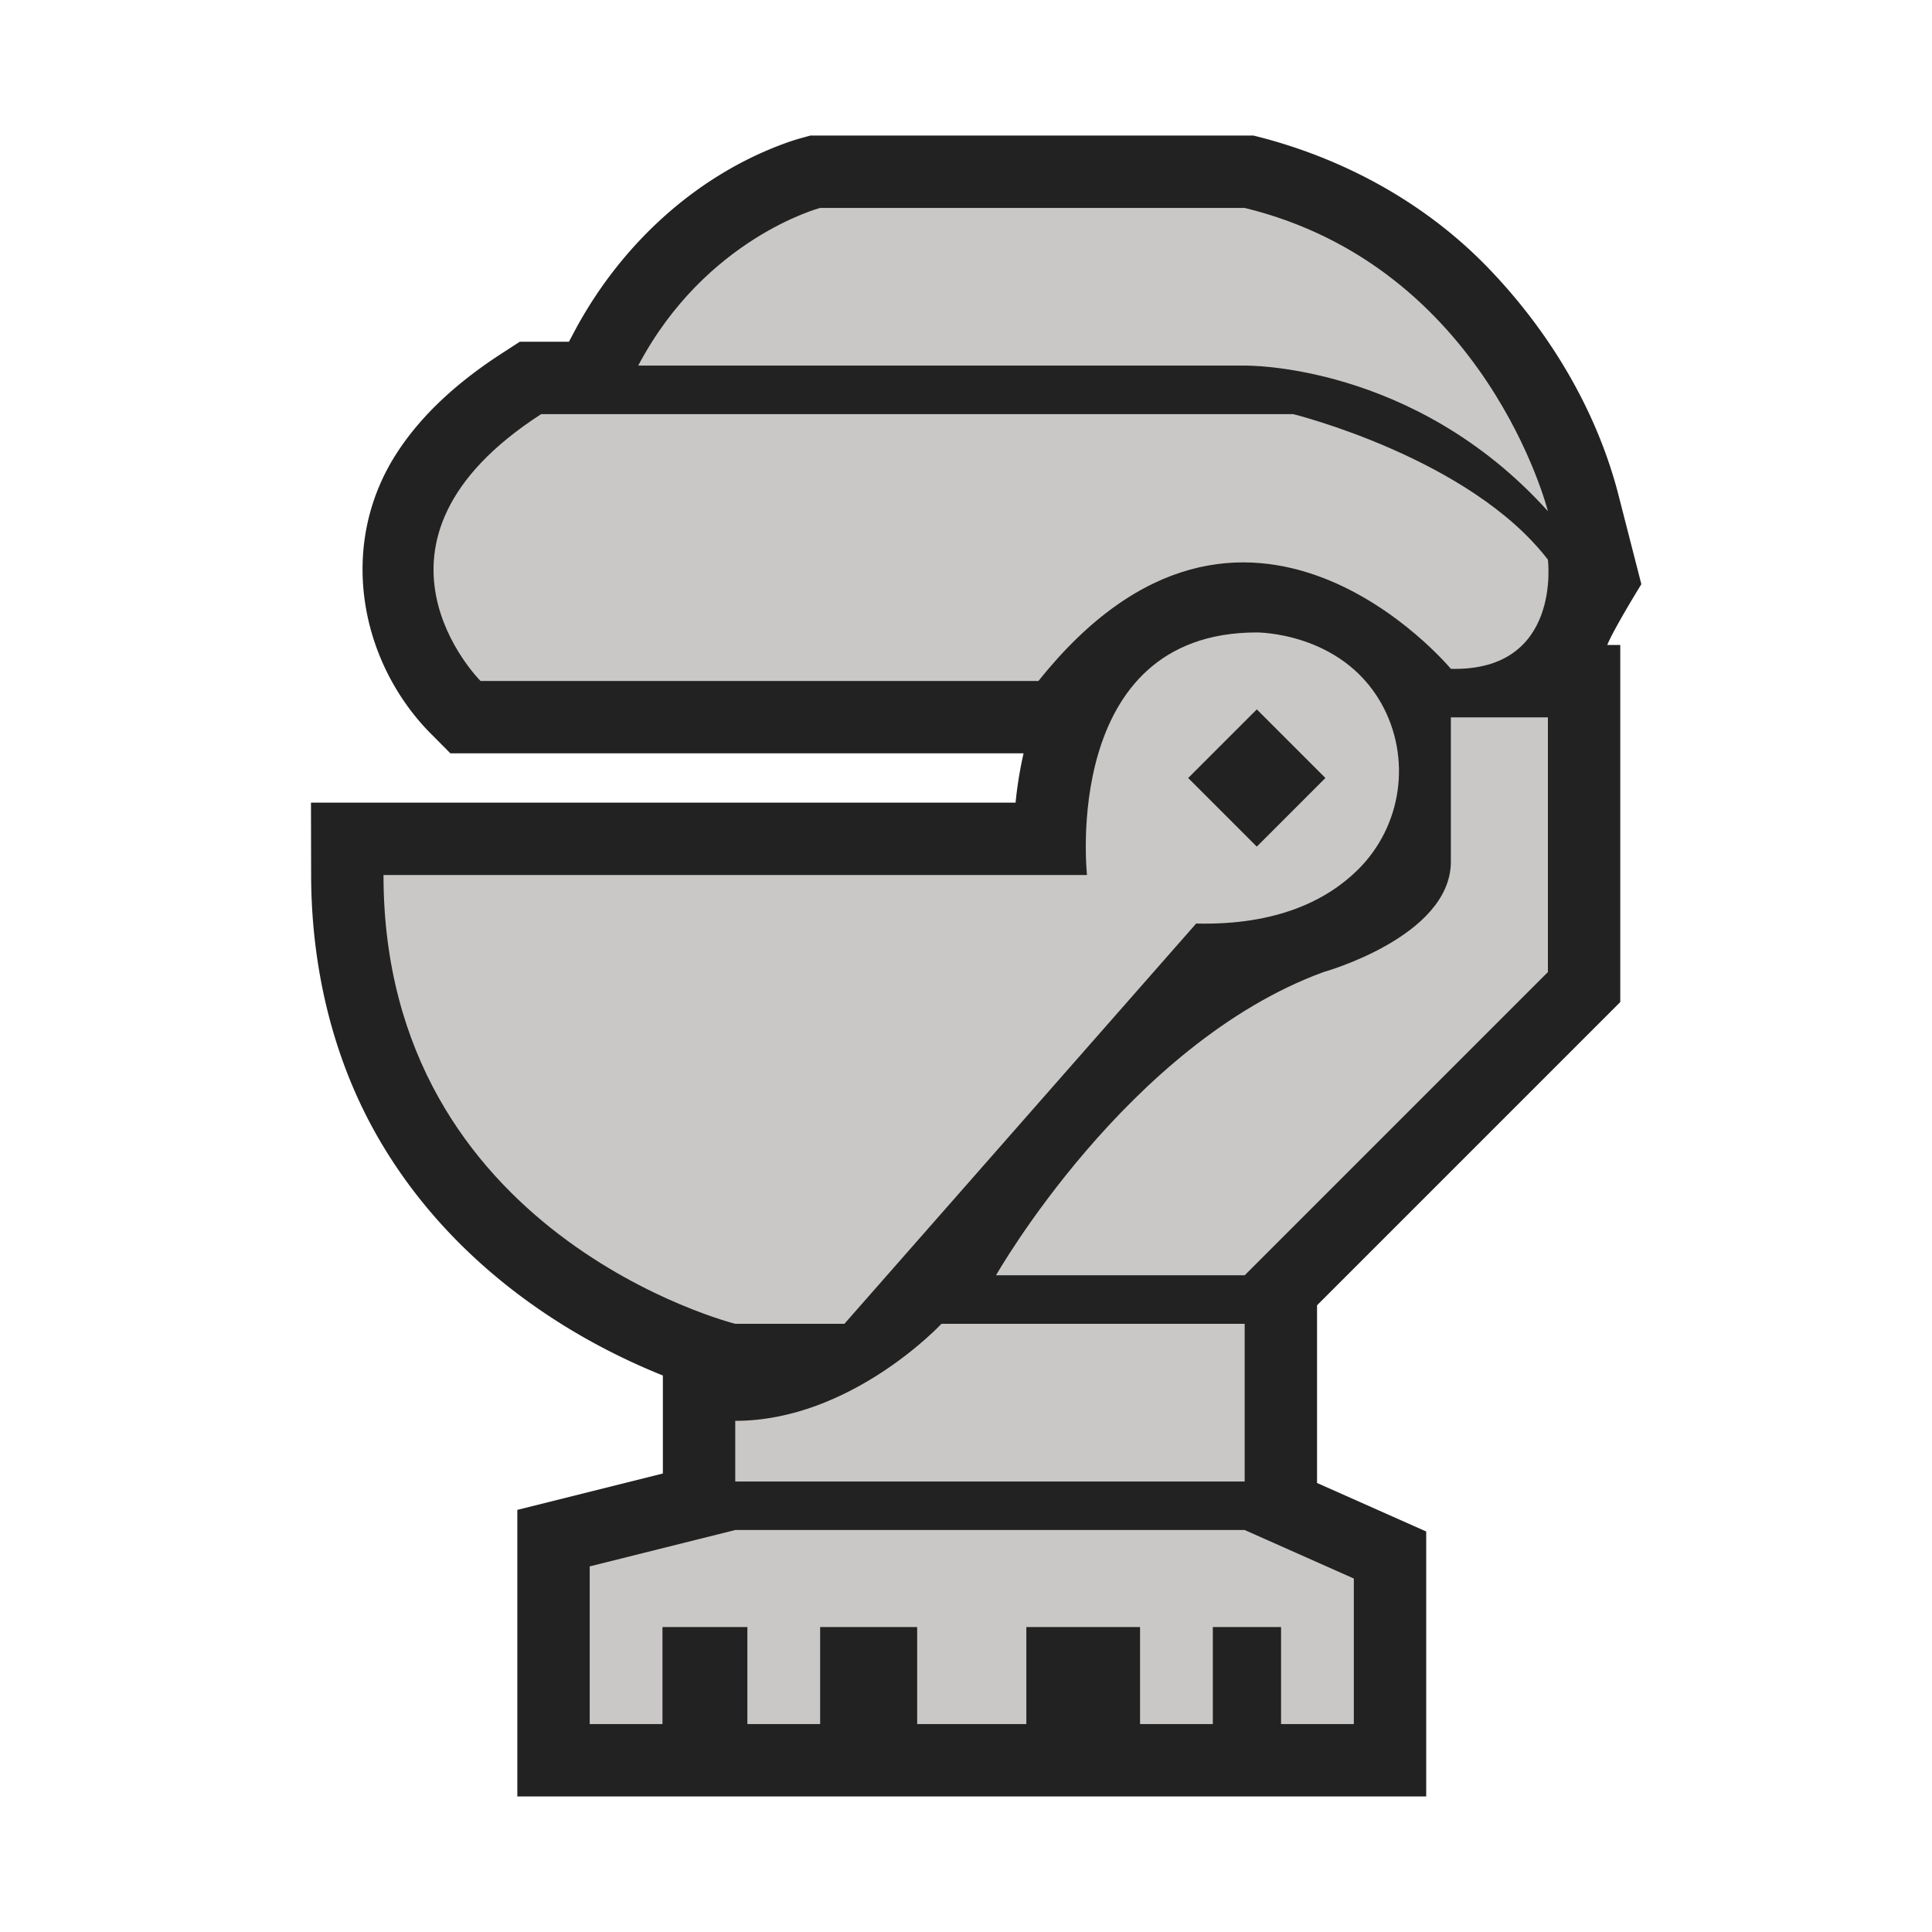 <svg xmlns="http://www.w3.org/2000/svg" fill-rule="evenodd" stroke-linejoin="round" stroke-miterlimit="1.414" clip-rule="evenodd" viewBox="0 0 512 512">
  <style>
    .base { fill: #cac8c6; }
    .outline { fill: #222222; }
  </style>
  <path class="outline" d="M137.094 400.136l38.573-9.643v-25.971c-.488-.197-.975-.393-1.462-.593-31.523-13.003-59.375-35.213-75.703-65.498-10.84-20.11-15.92-43.046-16.049-65.906l-.04-19.813h186.724a106.42 106.42 0 0 1 2.117-13.069H119.356l-5.711-5.759-.202-.205c-18.244-19.08-23.874-49.5-8.307-73.585 6.956-10.763 16.89-19.3 27.527-26.234l5.09-3.294h13.02l1.652-3.109c11.946-22.233 31.471-40.63 55.388-49.398a58.6 58.6 0 0 1 4.312-1.413l2.653-.724H332.17c23.432 5.75 45.343 17.636 62.085 34.945 16.128 16.676 28.607 37.295 34.508 59.725l6.213 24.221s-7.358 11.937-9.037 16.112h3.451v94.627l-80.359 80.359v47.093l28.93 12.857v70.217H137.094v-75.942z"/>
  <path id="base" class="base" d="M156.275 415.11l38.572-9.642h135.004l28.929 12.857v38.573h-19.286v-25.715h-18.081v25.715h-19.286v-25.715h-30.135v25.715h-28.93v-25.715h-25.714v25.715h-19.286v-25.715h-22.5v25.715h-19.287V415.11zm93.217-64.286h80.359v41.786H194.847v-16.07c30.702 0 54.616-25.684 54.645-25.715zm-25.715 0h-28.93s-93.216-23.339-93.216-118.932h186.433s-7.05-64.287 45-64.287c0 0 22.214-.142 32.931 18.68 8.207 14.538 5.591 32.781-6.372 44.428-7.973 7.77-21.13 14.541-42.63 14.037l-93.216 106.074zm106.074-12.858h-65.895s34.874-61.343 86.788-80.359c0 0 33.338-9.27 33.75-28.929v-38.572h25.716v67.501l-80.36 80.36zm21.397-131.789l-18.183-18.183-18.183 18.183 18.183 18.184 18.183-18.184zm-76.042-25.714h-147.86s-36.783-36.63 16.072-70.716h199.29s46.79 11.586 67.502 38.572c0 0 3.798 29.667-25.715 28.93 0 0-54.462-65.559-109.289 3.214zm54.645-125.36c64.067 15.604 80.359 80.359 80.359 80.359-35.555-39.42-80.305-38.573-80.36-38.573H169.134c17.85-33.796 48.178-41.778 48.215-41.786h112.503z"/>
</svg>